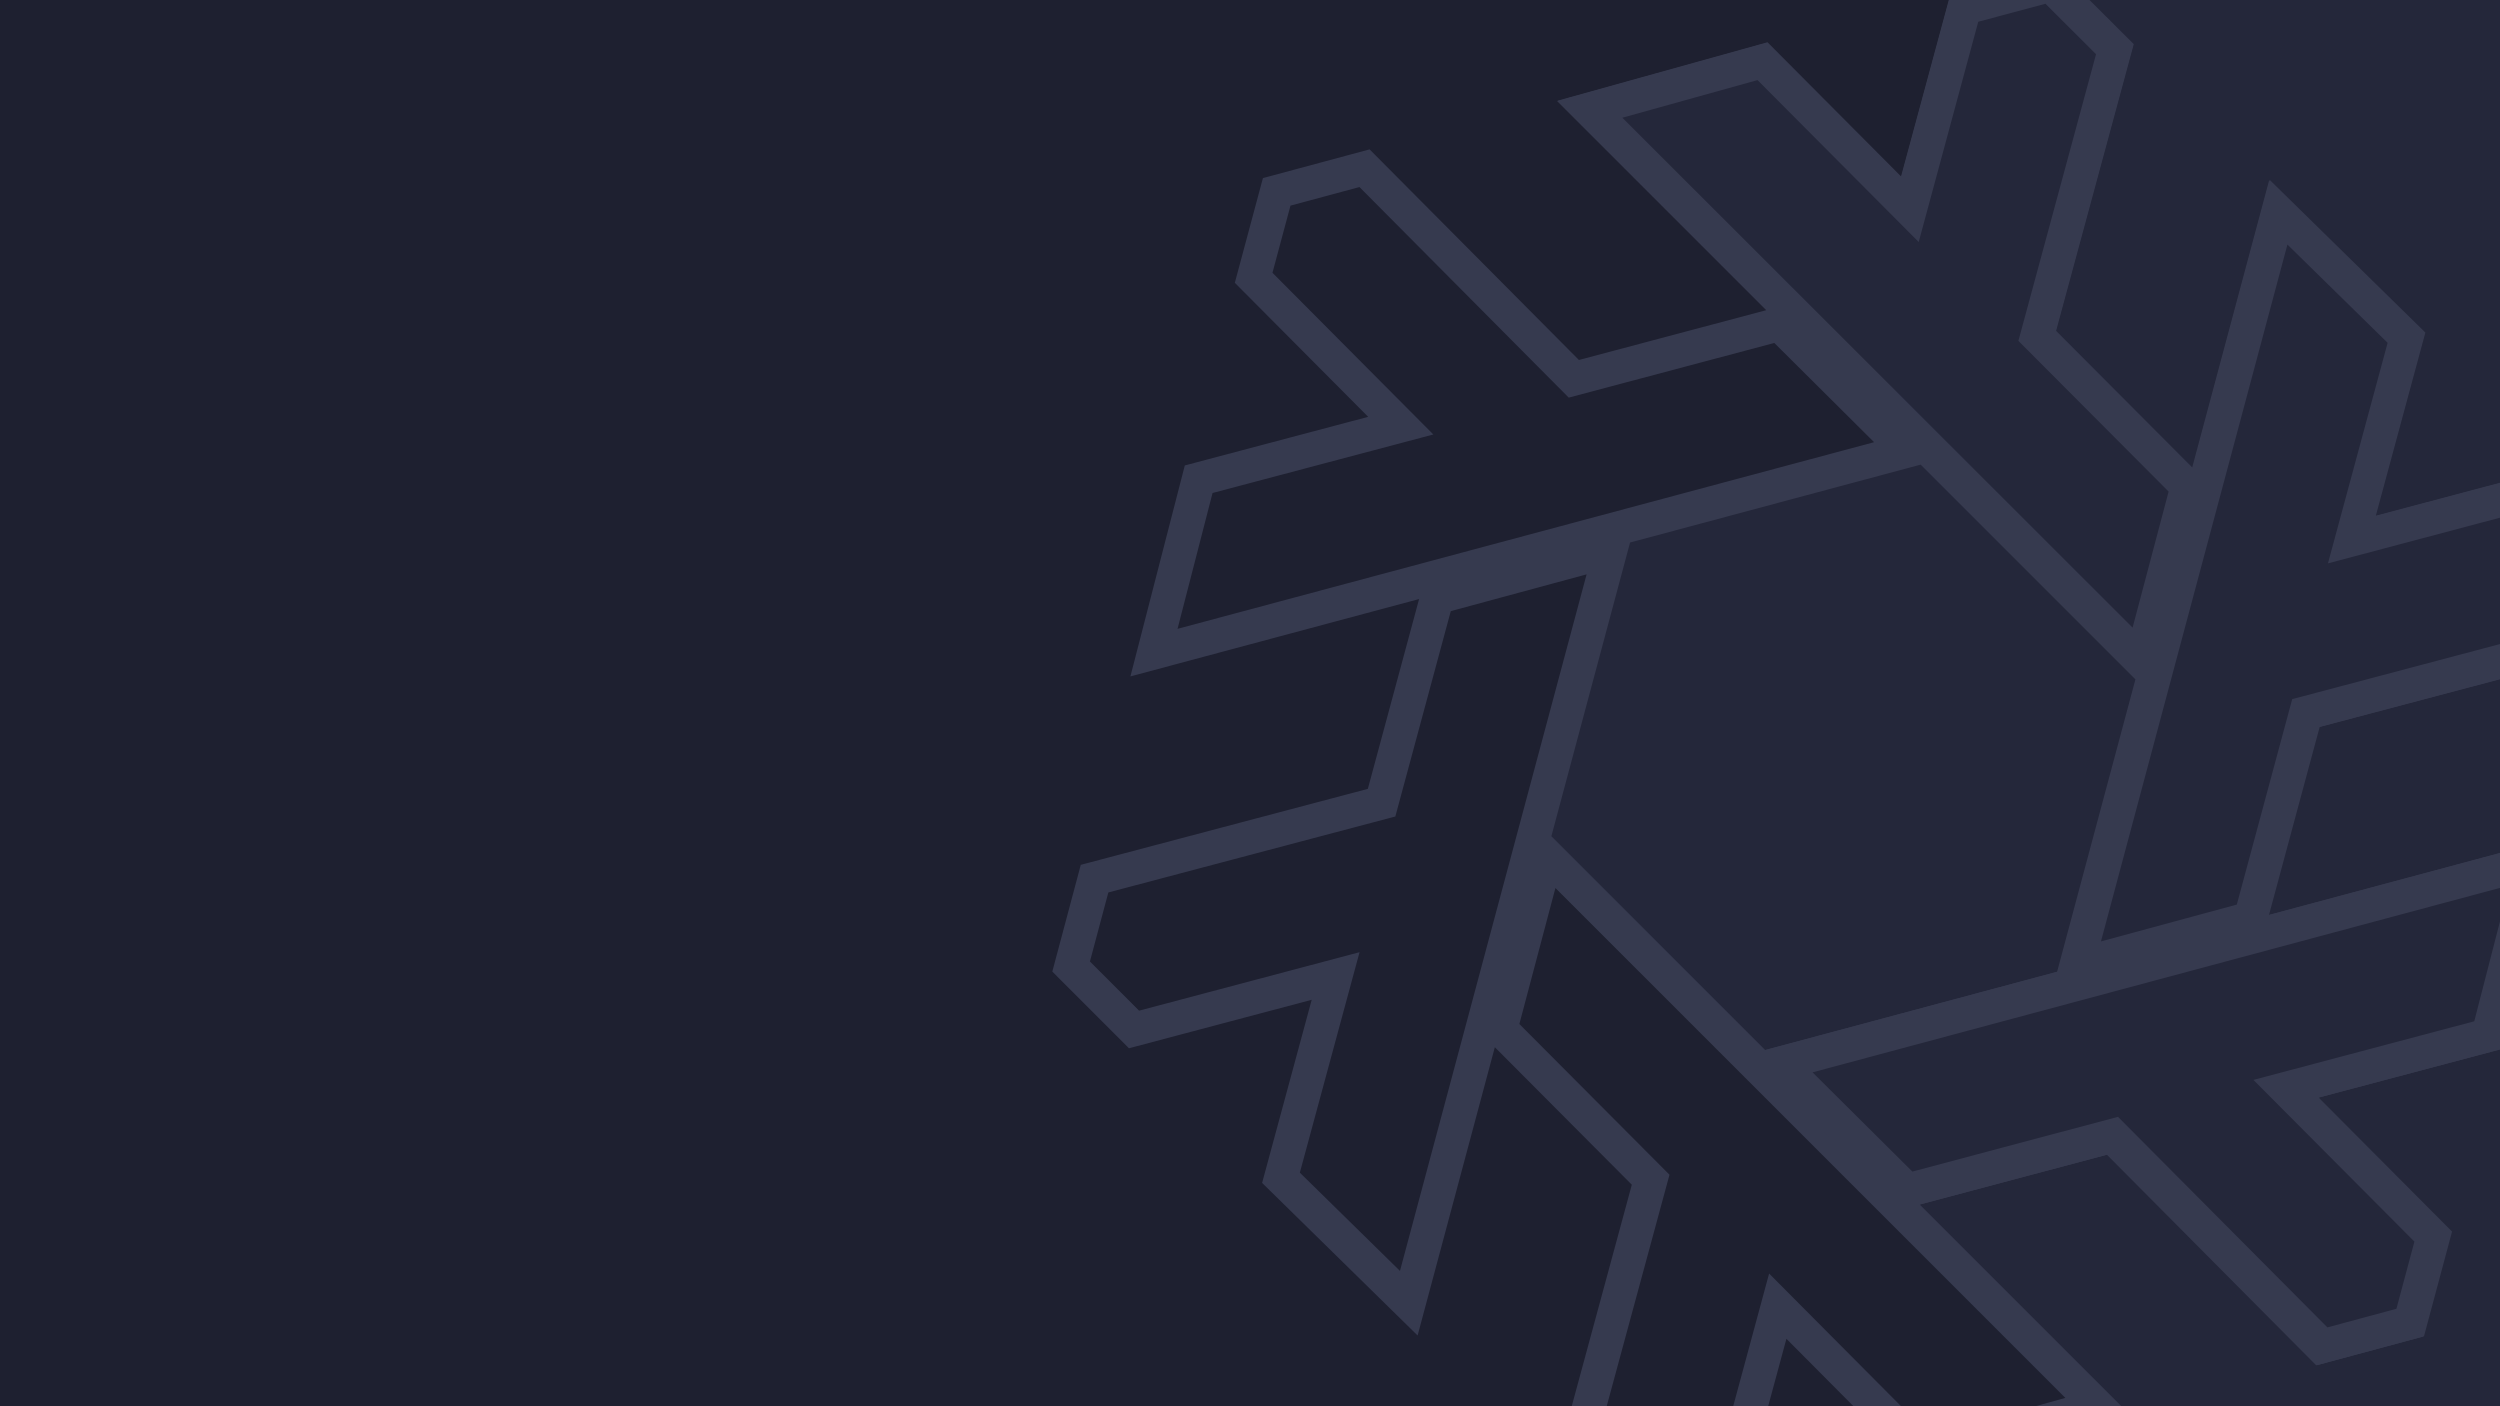 <?xml version="1.0" encoding="UTF-8" standalone="no"?>
<!-- Created with Inkscape (http://www.inkscape.org/) -->

<svg
   width="1920"
   height="1080"
   viewBox="0 0 508 285.75"
   version="1.1"
   id="svg8"
   inkscape:version="1.3 (0e150ed6c4, 2023-07-21)"
   sodipodi:docname="nix.svg"
   inkscape:export-filename="nixos-nineish-dark@4k.png"
   inkscape:export-xdpi="192"
   inkscape:export-ydpi="192"
   xmlns:inkscape="http://www.inkscape.org/namespaces/inkscape"
   xmlns:sodipodi="http://sodipodi.sourceforge.net/DTD/sodipodi-0.dtd"
   xmlns:xlink="http://www.w3.org/1999/xlink"
   xmlns="http://www.w3.org/2000/svg"
   xmlns:svg="http://www.w3.org/2000/svg"
   xmlns:rdf="http://www.w3.org/1999/02/22-rdf-syntax-ns#"
   xmlns:cc="http://creativecommons.org/ns#"
   xmlns:dc="http://purl.org/dc/elements/1.1/">
  <defs
     id="defs2">
    <linearGradient
       inkscape:collect="always"
       xlink:href="#linearGradient5960"
       id="linearGradient5855"
       gradientUnits="userSpaceOnUse"
       gradientTransform="translate(983.361,601.389)"
       x1="213.956"
       y1="338.624"
       x2="282.261"
       y2="515.971" />
    <linearGradient
       inkscape:collect="always"
       id="linearGradient5960">
      <stop
         style="stop-color:#637ddf;stop-opacity:1"
         offset="0"
         id="stop5962" />
      <stop
         id="stop5964"
         offset="0.232"
         style="stop-color:#649afa;stop-opacity:1" />
      <stop
         style="stop-color:#719efa;stop-opacity:1"
         offset="1"
         id="stop5966" />
    </linearGradient>
  </defs>
  <sodipodi:namedview
     id="base"
     pagecolor="#ffffff"
     bordercolor="#666666"
     borderopacity="1.0"
     inkscape:pageopacity="0.0"
     inkscape:pageshadow="2"
     inkscape:zoom="0.42637307"
     inkscape:cx="877.1661"
     inkscape:cy="626.21216"
     inkscape:document-units="px"
     inkscape:current-layer="layer1"
     showgrid="false"
     units="px"
     inkscape:showpageshadow="false"
     borderlayer="true"
     inkscape:pagecheckerboard="0"
     inkscape:deskcolor="#d1d1d1"
     inkscape:window-width="1898"
     inkscape:window-height="1006"
     inkscape:window-x="0"
     inkscape:window-y="0"
     inkscape:window-maximized="1" />
  <g
     inkscape:label="Layer 1"
     inkscape:groupmode="layer"
     id="layer1"
     transform="translate(0,-11.25)">
    <path
       style="opacity:1;vector-effect:none;fill:#1e2030;fill-opacity:1;stroke:none;stroke-width:1.535;stroke-linecap:square;stroke-linejoin:miter;stroke-miterlimit:4;stroke-dasharray:none;stroke-dashoffset:0;stroke-opacity:0.47;paint-order:fill markers stroke"
       d="M 0,11.25 H 508 V 297 H 0 Z"
       id="rect5100"
       inkscape:connector-curvature="0" />
    <path
       style="opacity:1;vector-effect:none;fill:#24273a;fill-opacity:1;stroke:none;stroke-width:1.827;stroke-linecap:square;stroke-linejoin:miter;stroke-miterlimit:4;stroke-dasharray:none;stroke-dashoffset:0;stroke-opacity:0.47;paint-order:fill markers stroke"
       d="m 461.93,-22.875 93.294,5.576 48.835,333.987 -160.247,24.933 -88.119,-94.547 -64.297,-86.445 27.103,-72.062 50.274,-1.455 42.788,-69.018 z"
       id="rect5102"
       inkscape:connector-curvature="0"
       sodipodi:nodetypes="cccccccccc" />
    <g
       transform="matrix(0.626,-0.168,0.168,0.626,240.04,681.627)"
       style="display:inline"
       id="layer1-6"
       inkscape:label="print-logo">
      <path
         style="color:#000000;clip-rule:nonzero;display:inline;overflow:visible;visibility:visible;opacity:1;isolation:auto;mix-blend-mode:normal;color-interpolation:sRGB;color-interpolation-filters:linearRGB;solid-color:#000000;solid-opacity:1;fill:#1e2030;fill-opacity:1;fill-rule:evenodd;stroke:#363a4f;stroke-width:31.154;stroke-linecap:butt;stroke-linejoin:miter;stroke-miterlimit:4;stroke-dasharray:none;stroke-dashoffset:0;stroke-opacity:1;paint-order:stroke fill markers;color-rendering:auto;image-rendering:auto;shape-rendering:auto;text-rendering:auto;enable-background:accumulate"
         d="m 1578.695,-152.221 -79.344,21.227 -50.326,185.865 -136.086,-136.842 -159.27,44.281 508.711,508.764 42.521,-160.359 -138.537,-139.1 71.773,-264.523 z M 945.963,16.371 864.875,38.195 843.584,117.521 979.385,254.037 792.834,303.471 751.547,463.545 1446.504,277.367 1328.891,160.365 1139.158,210.791 Z m 843.18,41.277 -186.246,694.938 160.135,-43.354 51.195,-189.527 264.971,-70.102 21.645,-81.137 -58.055,-58.102 -186.127,49.35 50.467,-186.275 z m -616.152,311.564 -160.135,43.354 -51.195,189.527 -264.971,70.104 -21.645,81.135 58.055,58.102 186.127,-49.35 -50.467,186.275 117.984,115.793 z m -58.978,281.516 -42.522,160.357 138.537,139.1 -71.773,264.523 59.443,59.312 79.344,-21.227 50.326,-185.865 136.086,136.842 159.272,-44.281 z m 909.502,6.254 -694.957,186.178 117.613,117.004 189.732,-50.426 193.197,194.42 81.086,-21.826 21.291,-79.326 -135.801,-136.516 186.553,-49.434 z"
         transform="matrix(0.328,0.088,-0.088,0.328,1.065,-1021.733)"
         id="path4861"
         inkscape:connector-curvature="0" />
      <g
         transform="translate(72.039,-1799.448)"
         style="display:inline"
         inkscape:label="guides"
         id="layer2">
        <path
           sodipodi:type="star"
           style="color:#000000;display:inline;overflow:visible;visibility:visible;opacity:0.236;fill:#4e4d52;fill-opacity:1;fill-rule:nonzero;stroke:none;stroke-width:3;stroke-linecap:butt;stroke-linejoin:round;stroke-miterlimit:4;stroke-dasharray:none;stroke-dashoffset:0;stroke-opacity:1;marker:none;enable-background:accumulate"
           id="path6032"
           sodipodi:sides="6"
           sodipodi:cx="335.17407"
           sodipodi:cy="377.47382"
           sodipodi:r1="250.86446"
           sodipodi:r2="217.25499"
           sodipodi:arg1="1.0471976"
           sodipodi:arg2="1.5707963"
           inkscape:flatsided="true"
           inkscape:rounded="0"
           inkscape:randomized="0"
           d="M 460.606,594.729 209.742,594.729 84.31,377.474 209.742,160.219 l 250.864,1e-5 125.432,217.255 z" />
        <path
           d="m 385.592,773.067 -100.835,0 -50.417,-87.326 50.417,-87.326 100.835,10e-6 50.417,87.326 z"
           inkscape:randomized="0"
           inkscape:rounded="0"
           inkscape:flatsided="true"
           sodipodi:arg2="1.5707963"
           sodipodi:arg1="1.0471976"
           sodipodi:r2="87.32563"
           sodipodi:r1="100.83495"
           sodipodi:cy="685.74158"
           sodipodi:cx="335.17407"
           sodipodi:sides="6"
           id="path5875"
           style="color:#000000;display:inline;overflow:visible;visibility:visible;opacity:1;fill:#4e4d52;fill-opacity:1;fill-rule:nonzero;stroke:none;stroke-width:3;stroke-linecap:butt;stroke-linejoin:round;stroke-miterlimit:4;stroke-dasharray:none;stroke-dashoffset:0;stroke-opacity:1;marker:none;enable-background:accumulate"
           sodipodi:type="star"
           transform="translate(0,-308.268)" />
        <path
           style="fill:url(#linearGradient5855);fill-opacity:1;fill-rule:evenodd;stroke:none;stroke-width:3;stroke-linecap:butt;stroke-linejoin:round;stroke-miterlimit:4;stroke-dasharray:none;stroke-opacity:1"
           d="m 1216.559,938.534 123.055,228.14 -42.681,-1.262 -43.482,-79.772 -39.651,80.327 -32.688,-19.798 53.474,-100.285 -37.116,-73.89 z"
           id="path5851"
           inkscape:connector-curvature="0"
           sodipodi:nodetypes="ccccccccc"
           transform="translate(0,-308.268)" />
        <rect
           transform="rotate(-30)"
           y="446.171"
           x="-34.742"
           height="226.229"
           width="48.835"
           id="rect5884"
           style="color:#000000;clip-rule:nonzero;display:inline;overflow:visible;visibility:visible;opacity:0.415;isolation:auto;mix-blend-mode:normal;color-interpolation:sRGB;color-interpolation-filters:linearRGB;solid-color:#000000;solid-opacity:1;fill:#c53a3a;fill-opacity:1;fill-rule:nonzero;stroke:none;stroke-width:3;stroke-linecap:butt;stroke-linejoin:round;stroke-miterlimit:4;stroke-dasharray:none;stroke-dashoffset:0;stroke-opacity:1;marker:none;color-rendering:auto;image-rendering:auto;shape-rendering:auto;text-rendering:auto;enable-background:accumulate" />
        <path
           d="m 251.986,878.638 -14.024,24.291 h -28.049 l -14.024,-24.291 14.024,-24.291 h 28.049 z"
           inkscape:randomized="0"
           inkscape:rounded="0"
           inkscape:flatsided="true"
           sodipodi:arg2="0.52359878"
           sodipodi:arg1="0"
           sodipodi:r2="24.291094"
           sodipodi:r1="28.048939"
           sodipodi:cy="878.63831"
           sodipodi:cx="223.93674"
           sodipodi:sides="6"
           id="path3428"
           style="color:#000000;clip-rule:nonzero;display:inline;overflow:visible;visibility:visible;opacity:0.509;isolation:auto;mix-blend-mode:normal;color-interpolation:sRGB;color-interpolation-filters:linearRGB;solid-color:#000000;solid-opacity:1;fill:#000000;fill-opacity:1;fill-rule:evenodd;stroke:none;stroke-width:3;stroke-linecap:butt;stroke-linejoin:round;stroke-miterlimit:4;stroke-dasharray:none;stroke-dashoffset:0;stroke-opacity:1;marker:none;color-rendering:auto;image-rendering:auto;shape-rendering:auto;text-rendering:auto;enable-background:accumulate"
           sodipodi:type="star"
           transform="translate(0,-308.268)" />
        <use
           height="100%"
           width="100%"
           transform="rotate(60,268.298,489.452)"
           id="use4252"
           xlink:href="#rect5884"
           y="0"
           x="0" />
        <rect
           transform="rotate(30,575.235,-154.134)"
           y="467.07"
           x="545.71"
           height="115.126"
           width="5.395"
           id="rect4254"
           style="color:#000000;clip-rule:nonzero;display:inline;overflow:visible;visibility:visible;opacity:1;isolation:auto;mix-blend-mode:normal;color-interpolation:sRGB;color-interpolation-filters:linearRGB;solid-color:#000000;solid-opacity:1;fill:#000000;fill-opacity:0.651;fill-rule:evenodd;stroke:none;stroke-width:1px;stroke-linecap:butt;stroke-linejoin:miter;stroke-miterlimit:4;stroke-dasharray:none;stroke-dashoffset:0;stroke-opacity:1;marker:none;color-rendering:auto;image-rendering:auto;shape-rendering:auto;text-rendering:auto;enable-background:accumulate" />
      </g>
      <path
         inkscape:connector-curvature="0"
         style="color:#000000;clip-rule:nonzero;display:inline;overflow:visible;visibility:visible;opacity:1;isolation:auto;mix-blend-mode:normal;color-interpolation:sRGB;color-interpolation-filters:linearRGB;solid-color:#000000;solid-opacity:1;fill:#24273a;fill-opacity:1;fill-rule:evenodd;stroke:#363a4f;stroke-width:10.584;stroke-linecap:butt;stroke-linejoin:miter;stroke-miterlimit:4;stroke-dasharray:none;stroke-dashoffset:0;stroke-opacity:1;paint-order:stroke fill markers;color-rendering:auto;image-rendering:auto;shape-rendering:auto;text-rendering:auto;enable-background:accumulate"
         d="m 532.486,-932.876 -27.902,-0.011 -32.856,56.565 -32.624,-56.869 -56.157,0.527 122.196,211.675 28.053,-48.882 -33.229,-57.825 46.81,-80.491 z m 50.604,87.371 -122.218,211.663 56.359,-0.146 33.464,-57.691 93.112,0.294 14.236,-24.721 -13.942,-24.17 -65.415,-0.172 32.939,-56.687 z m 24.21,217.274 -244.414,-0.012 28.306,48.735 66.693,0.136 46.302,80.784 28.527,-0.033 13.961,-24.158 -32.559,-56.737 65.562,0.181 z"
         id="path4861-54"
         sodipodi:nodetypes="cccccccccccccccccccccccccccccc" />
    </g>
  </g>
  <g
     inkscape:groupmode="layer"
     id="layer4"
     inkscape:label="Matte"
     sodipodi:insensitive="true">
    <g
       transform="translate(-3.2014373e-6,-11.25)"
       id="g5558">
      <rect
         y="297"
         x="-145.929"
         height="264.583"
         width="1092.8"
         id="rect5374"
         style="opacity:1;vector-effect:none;fill:#ffffff;fill-opacity:1;stroke:none;stroke-width:11.469;stroke-linecap:square;stroke-linejoin:miter;stroke-miterlimit:4;stroke-dasharray:none;stroke-dashoffset:0;stroke-opacity:1;paint-order:stroke fill markers" />
      <rect
         y="-253.333"
         x="-301.688"
         height="264.583"
         width="1092.8"
         id="rect5374-3"
         style="opacity:1;vector-effect:none;fill:#ffffff;fill-opacity:1;stroke:none;stroke-width:11.469;stroke-linecap:square;stroke-linejoin:miter;stroke-miterlimit:4;stroke-dasharray:none;stroke-dashoffset:0;stroke-opacity:1;paint-order:stroke fill markers" />
      <rect
         y="-158.083"
         x="508"
         height="508"
         width="264.583"
         id="rect5374-0"
         style="opacity:1;vector-effect:none;fill:#ffffff;fill-opacity:1;stroke:none;stroke-width:7.82;stroke-linecap:square;stroke-linejoin:miter;stroke-miterlimit:4;stroke-dasharray:none;stroke-dashoffset:0;stroke-opacity:1;paint-order:stroke fill markers" />
      <rect
         y="-118.645"
         x="-264.583"
         height="508"
         width="264.583"
         id="rect5374-0-7"
         style="opacity:1;vector-effect:none;fill:#ffffff;fill-opacity:1;stroke:none;stroke-width:7.82;stroke-linecap:square;stroke-linejoin:miter;stroke-miterlimit:4;stroke-dasharray:none;stroke-dashoffset:0;stroke-opacity:1;paint-order:stroke fill markers" />
    </g>
  </g>
</svg>
